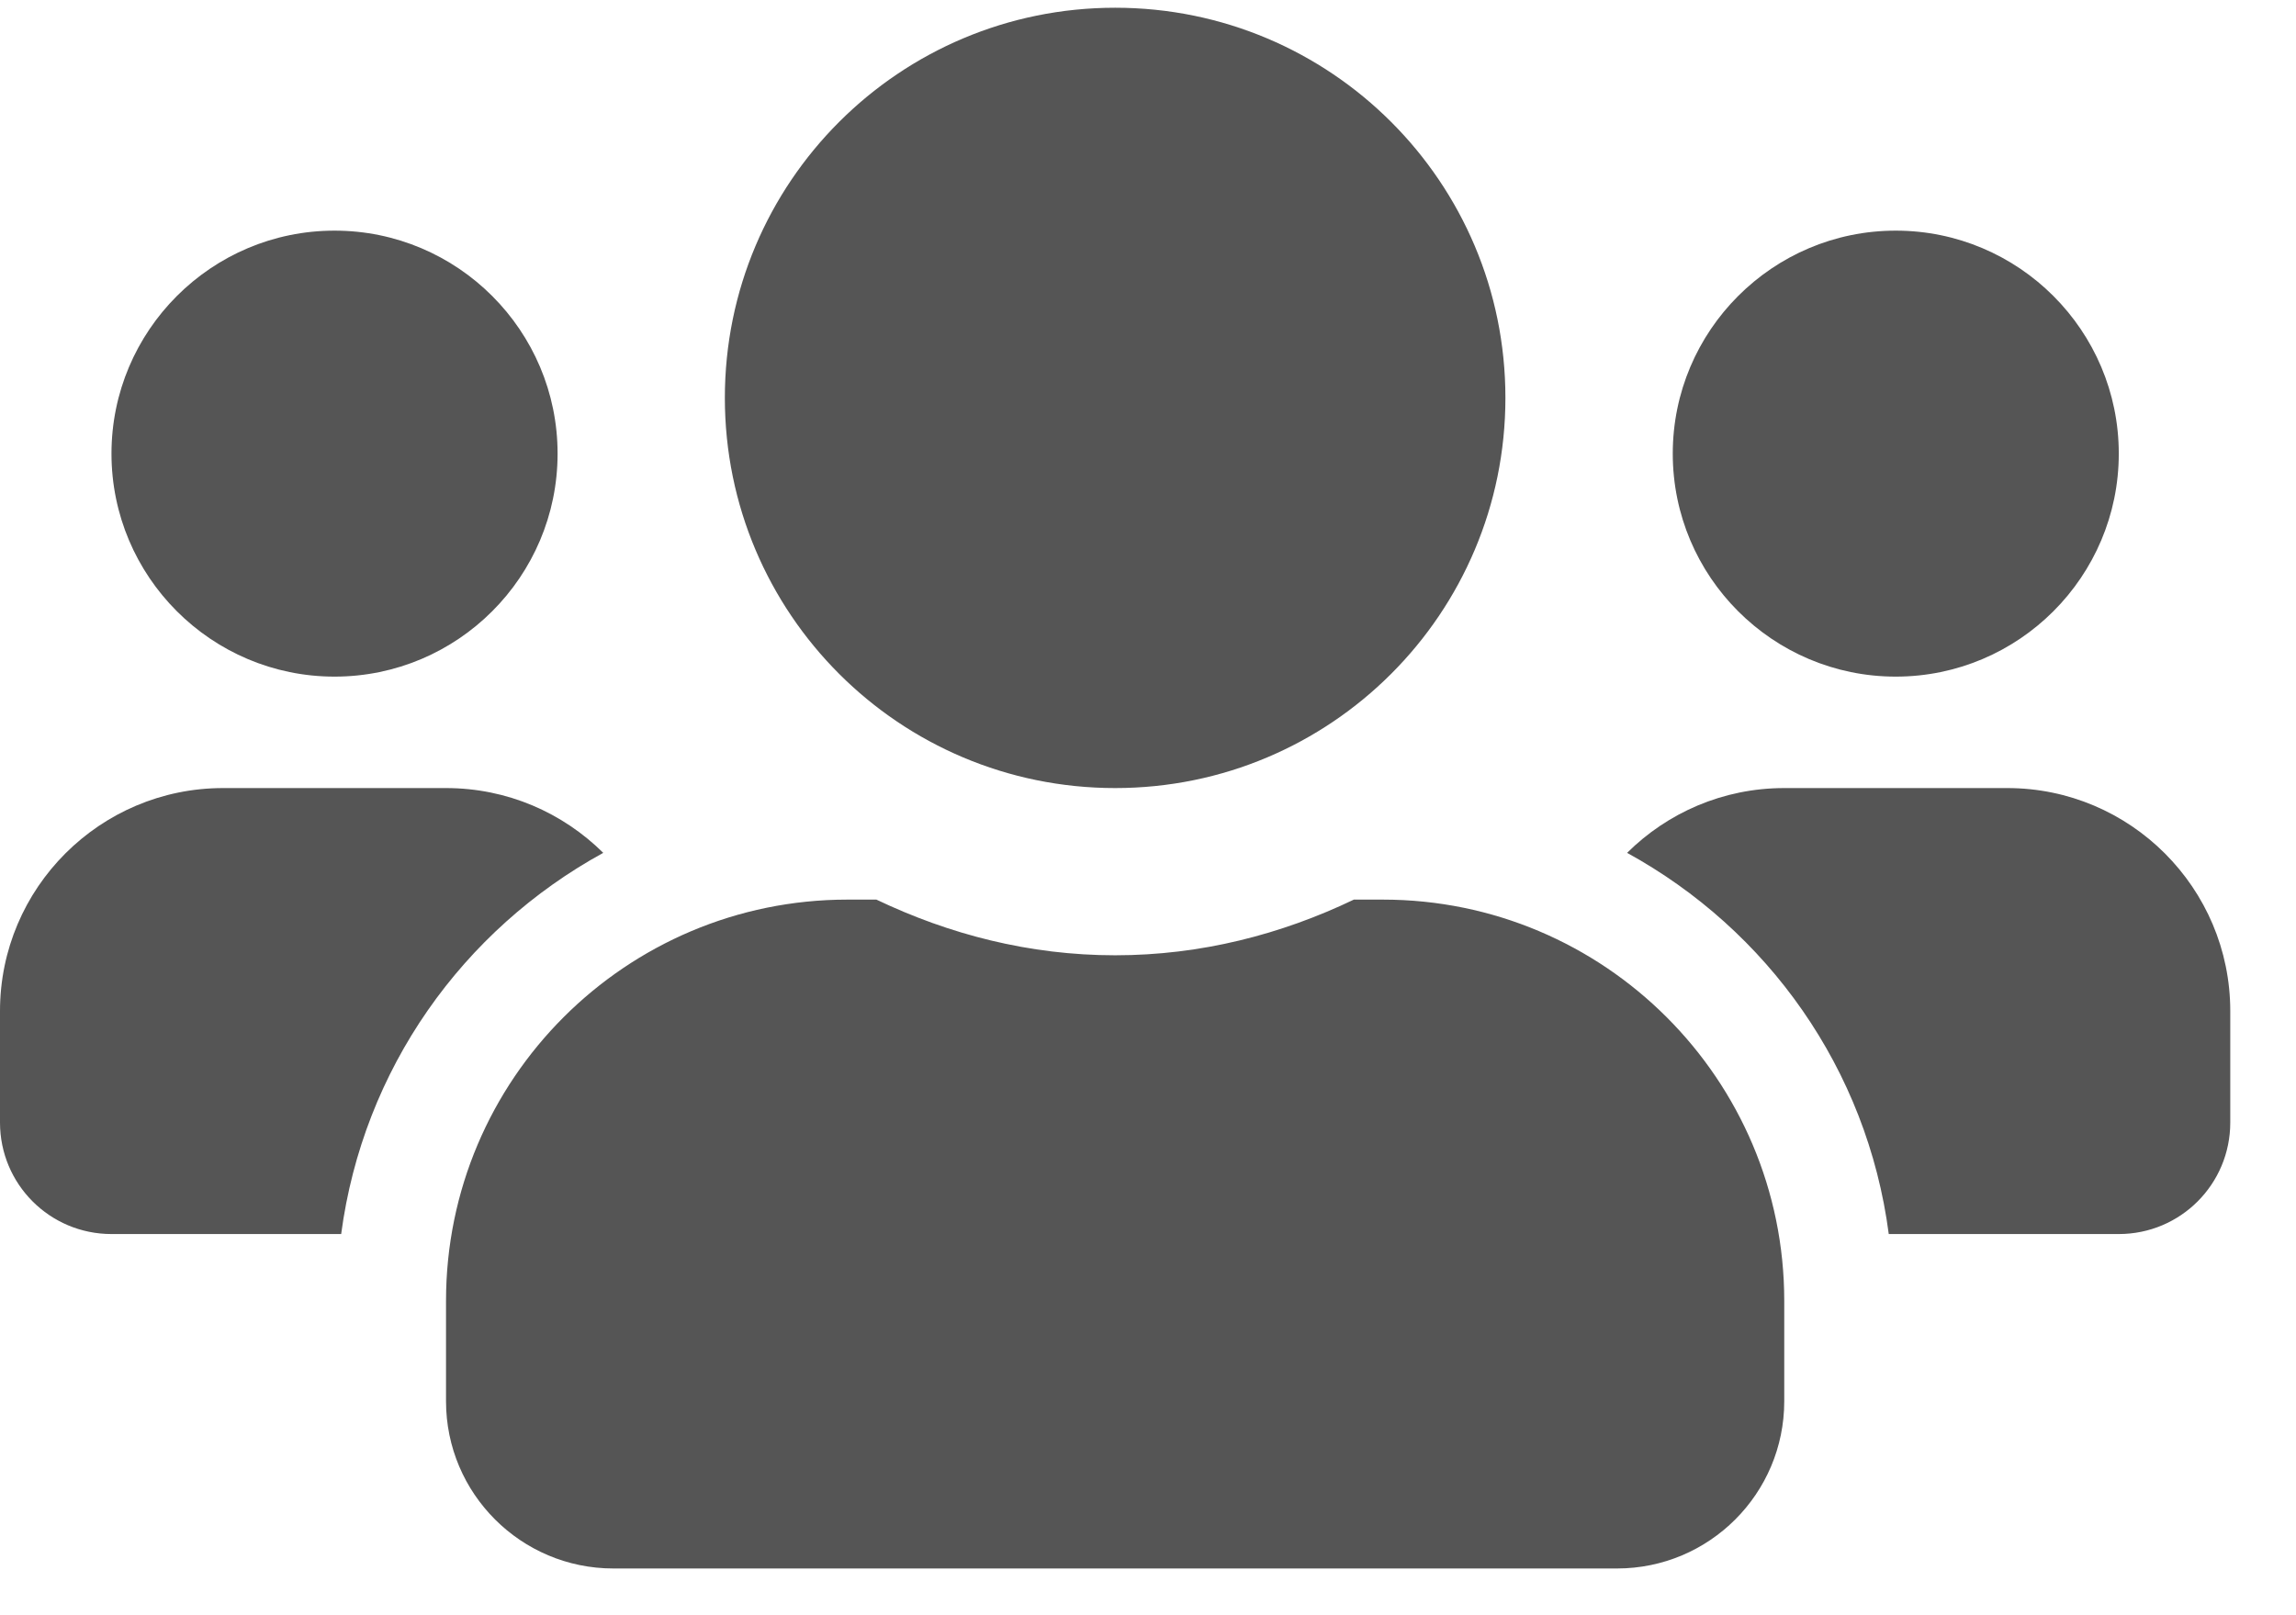 <svg width="27" height="19" viewBox="0 0 27 19" fill="none" xmlns="http://www.w3.org/2000/svg">
    <path d="M3.934 7.959C5.381 7.959 6.557 6.783 6.557 5.336C6.557 3.889 5.381 2.713 3.934 2.713C2.487 2.713 1.311 3.889 1.311 5.336C1.311 6.783 2.487 7.959 3.934 7.959ZM22.293 7.959C23.74 7.959 24.916 6.783 24.916 5.336C24.916 3.889 23.74 2.713 22.293 2.713C20.847 2.713 19.671 3.889 19.671 5.336C19.671 6.783 20.847 7.959 22.293 7.959ZM23.605 9.27H20.982C20.261 9.27 19.609 9.561 19.134 10.032C20.785 10.938 21.957 12.573 22.211 14.516H24.916C25.641 14.516 26.227 13.93 26.227 13.204V11.893C26.227 10.446 25.051 9.27 23.605 9.27ZM13.114 9.27C15.65 9.27 17.703 7.217 17.703 4.68C17.703 2.144 15.65 0.091 13.114 0.091C10.577 0.091 8.524 2.144 8.524 4.68C8.524 7.217 10.577 9.27 13.114 9.27ZM16.261 10.582H15.921C15.068 10.991 14.122 11.237 13.114 11.237C12.105 11.237 11.163 10.991 10.306 10.582H9.966C7.36 10.582 5.245 12.696 5.245 15.302V16.483C5.245 17.569 6.127 18.45 7.213 18.45H19.015C20.101 18.45 20.982 17.569 20.982 16.483V15.302C20.982 12.696 18.867 10.582 16.261 10.582ZM7.094 10.032C6.618 9.561 5.967 9.27 5.245 9.27H2.623C1.176 9.27 0 10.446 0 11.893V13.204C0 13.93 0.586 14.516 1.311 14.516H4.012C4.27 12.573 5.442 10.938 7.094 10.032Z" fill="#555555"/>
</svg>